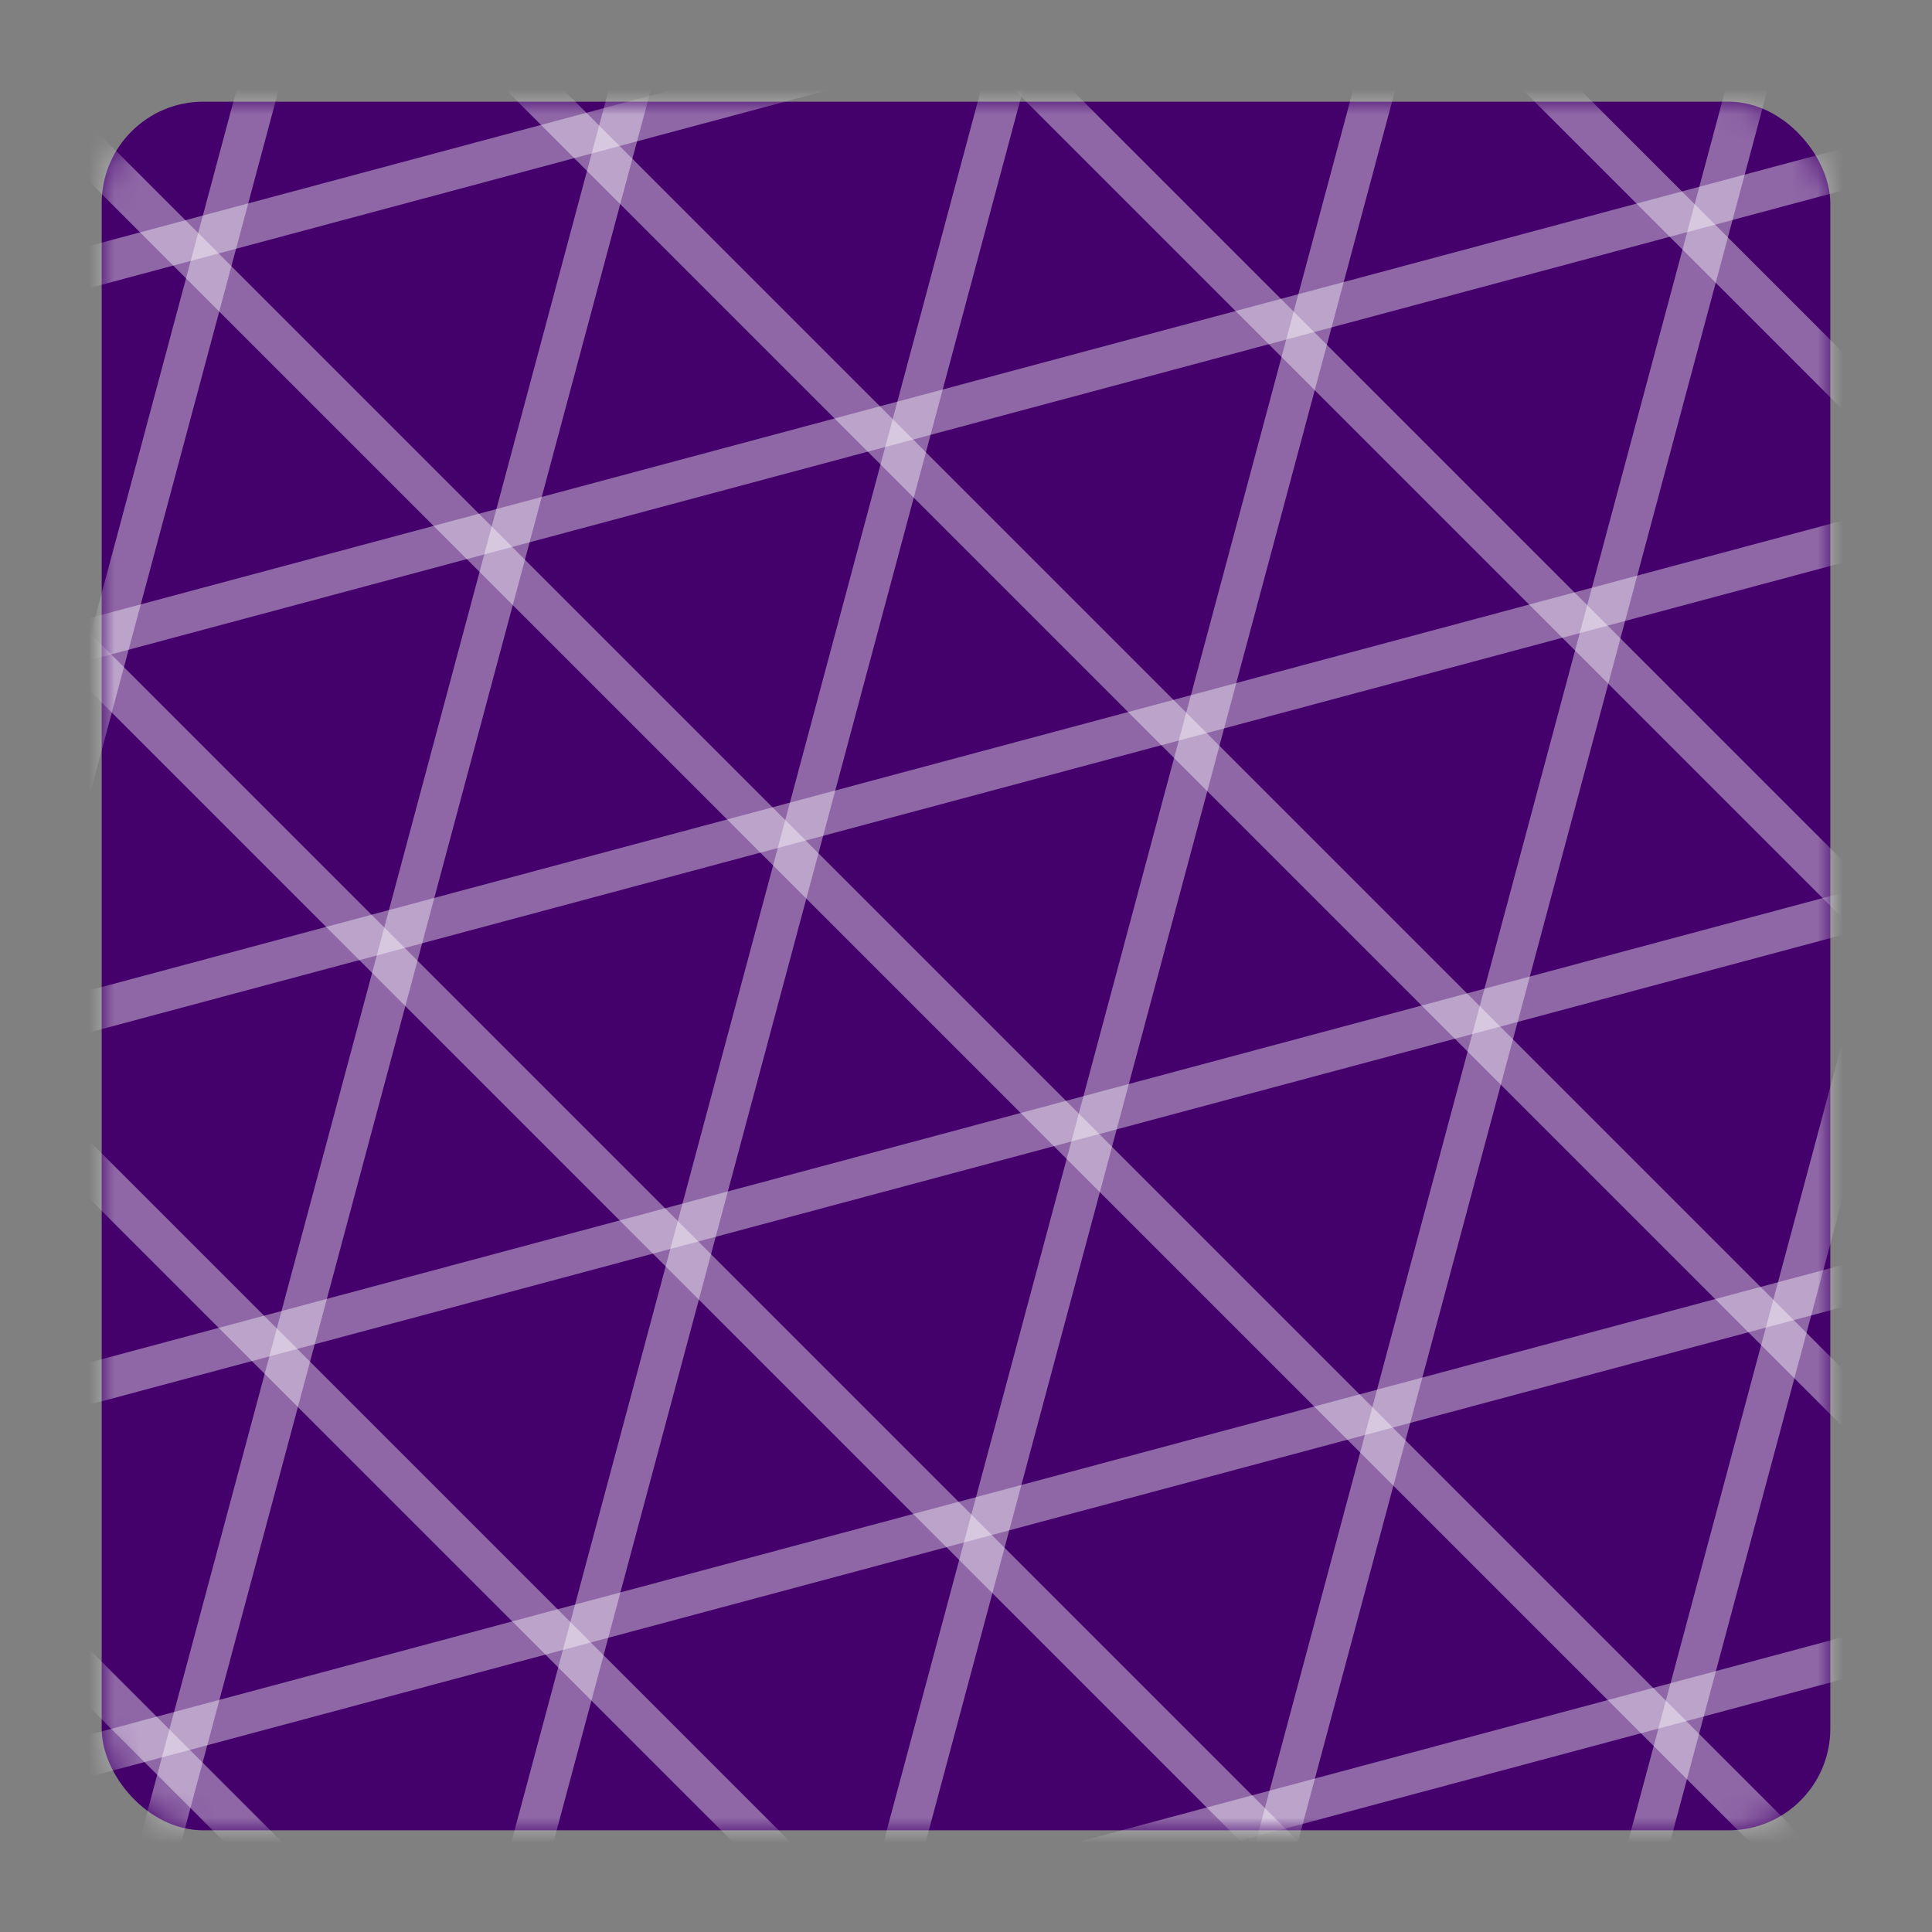 <svg width="76" height="76" viewBox="0 0 76 76" fill="none" xmlns="http://www.w3.org/2000/svg">
<rect x="0" y="0" width="76" height="76" fill="#808080" stroke="none"/>
<rect x="4" y="4" width="68" height="68" rx="4" fill="#44016C"/>
<mask id="mask0_7576_106111" style="mask-type:alpha" maskUnits="userSpaceOnUse" x="4" y="4" width="68" height="68">
<rect x="4" y="4" width="68" height="68" rx="4" fill="#44016C"/>
</mask>
<g mask="url(#mask0_7576_106111)">
<path d="M140.801 -40.923L4.198 -4.321" stroke="white" stroke-opacity="0.4" stroke-width="1.6" stroke-linecap="round"/>
<path d="M130.801 -23.602L-5.802 13" stroke="white" stroke-opacity="0.4" stroke-width="1.6" stroke-linecap="round"/>
<path d="M120.801 -6.282L-15.802 30.32" stroke="white" stroke-opacity="0.4" stroke-width="1.6" stroke-linecap="round"/>
<path d="M110.801 11.039L-25.802 47.641" stroke="white" stroke-opacity="0.4" stroke-width="1.6" stroke-linecap="round"/>
<path d="M100.801 28.359L-35.802 64.961" stroke="white" stroke-opacity="0.4" stroke-width="1.6" stroke-linecap="round"/>
<path d="M90.801 45.679L-45.802 82.282" stroke="white" stroke-opacity="0.4" stroke-width="1.6" stroke-linecap="round"/>
<path d="M80.801 63L-55.802 99.603" stroke="white" stroke-opacity="0.4" stroke-width="1.6" stroke-linecap="round"/>
<path d="M70.801 80.32L-65.802 116.923" stroke="white" stroke-opacity="0.4" stroke-width="1.6" stroke-linecap="round"/>
<path d="M54.199 166.923L90.802 30.32" stroke="white" stroke-opacity="0.4" stroke-width="1.6" stroke-linecap="round"/>
<path d="M44.199 149.602L80.802 13" stroke="white" stroke-opacity="0.4" stroke-width="1.6" stroke-linecap="round"/>
<path d="M34.199 132.282L70.802 -4.321" stroke="white" stroke-opacity="0.4" stroke-width="1.6" stroke-linecap="round"/>
<path d="M24.199 114.961L60.802 -21.641" stroke="white" stroke-opacity="0.4" stroke-width="1.6" stroke-linecap="round"/>
<path d="M14.199 97.641L50.802 -38.962" stroke="white" stroke-opacity="0.4" stroke-width="1.6" stroke-linecap="round"/>
<path d="M4.199 80.32L40.802 -56.282" stroke="white" stroke-opacity="0.4" stroke-width="1.6" stroke-linecap="round"/>
<path d="M-5.801 63L30.802 -73.603" stroke="white" stroke-opacity="0.4" stroke-width="1.6" stroke-linecap="round"/>
<path d="M-15.801 45.679L20.802 -90.923" stroke="white" stroke-opacity="0.4" stroke-width="1.6" stroke-linecap="round"/>
<path d="M-84.5 -22L15.5 78" stroke="white" stroke-opacity="0.4" stroke-width="1.6" stroke-linecap="round"/>
<path d="M-64.5 -22L35.5 78" stroke="white" stroke-opacity="0.4" stroke-width="1.6" stroke-linecap="round"/>
<path d="M-44.5 -22L55.5 78" stroke="white" stroke-opacity="0.4" stroke-width="1.6" stroke-linecap="round"/>
<path d="M-24.5 -22L75.5 78" stroke="white" stroke-opacity="0.4" stroke-width="1.6" stroke-linecap="round"/>
<path d="M-4.5 -22L95.5 78" stroke="white" stroke-opacity="0.4" stroke-width="1.6" stroke-linecap="round"/>
<path d="M15.5 -22L115.5 78" stroke="white" stroke-opacity="0.4" stroke-width="1.6" stroke-linecap="round"/>
<path d="M35.5 -22L135.5 78" stroke="white" stroke-opacity="0.4" stroke-width="1.6" stroke-linecap="round"/>
<path d="M55.5 -22L155.5 78" stroke="white" stroke-opacity="0.4" stroke-width="1.6" stroke-linecap="round"/>
</g>
</svg>
